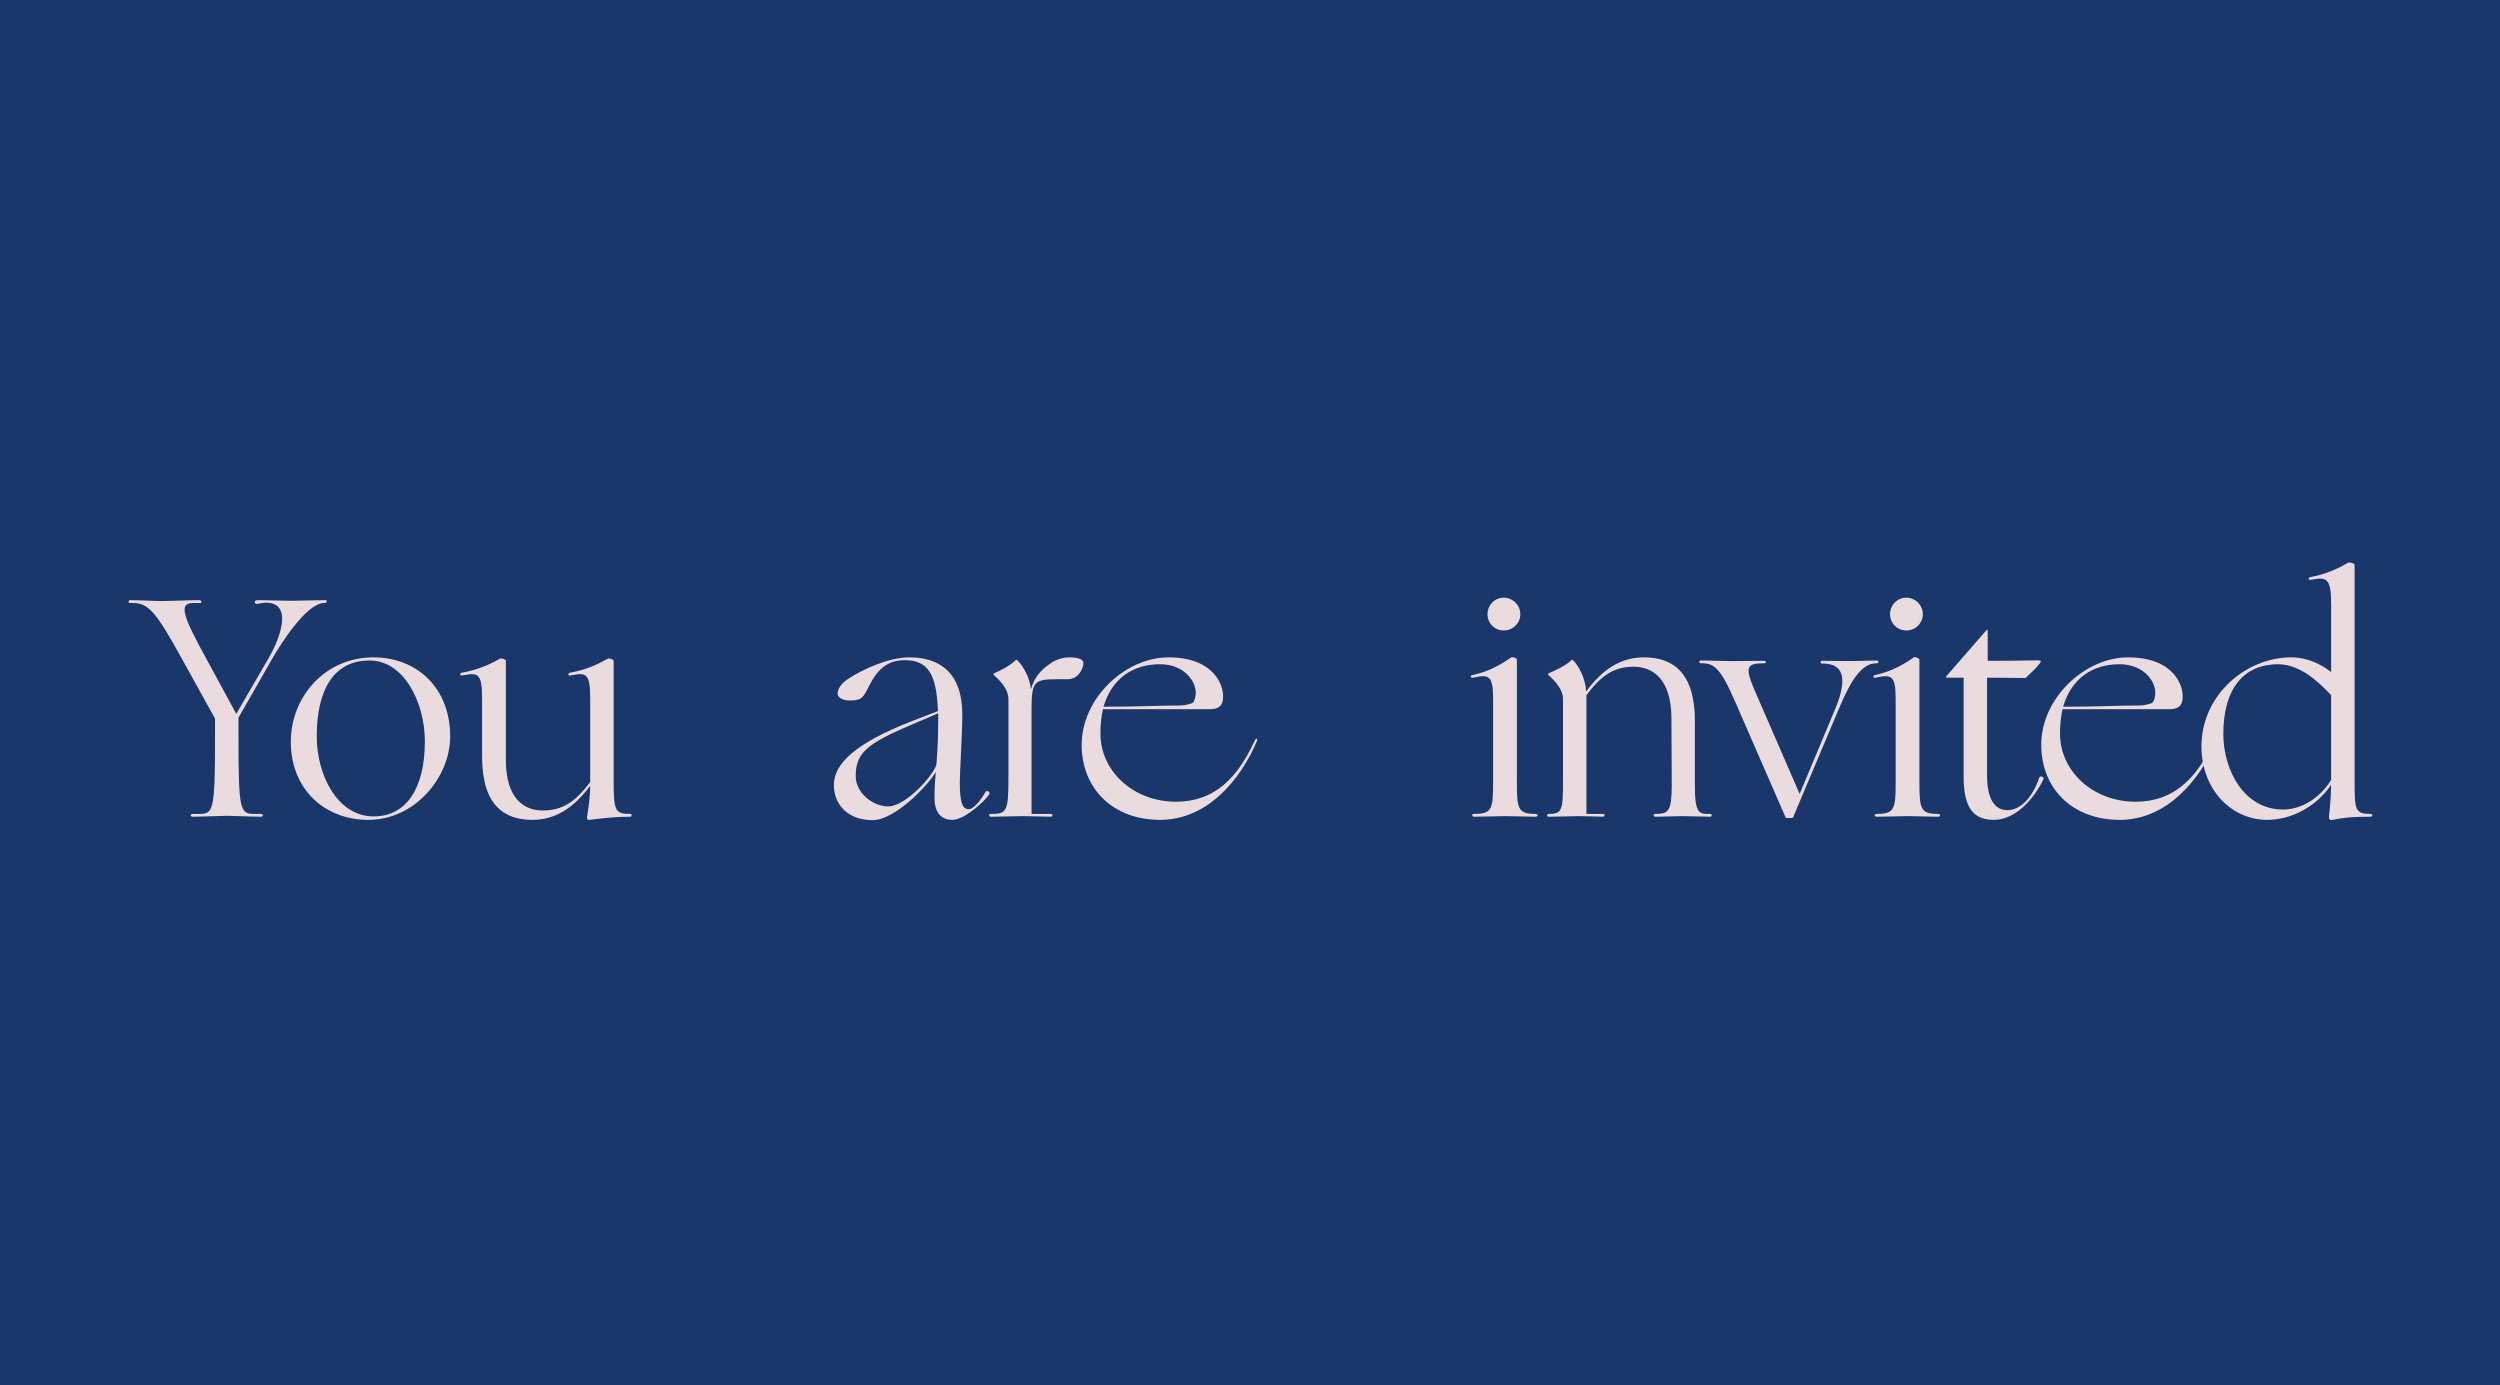 <svg width="1440" height="798" viewBox="0 0 1440 798" fill="none" xmlns="http://www.w3.org/2000/svg">
<rect width="1440" height="798" fill="#E5E5E5"/>
<g clip-path="url(#clip0)">
<rect width="1440" height="2865" fill="white"/>
<rect width="1440" height="1000" fill="#EADCDE"/>
<rect y="750" width="1440" height="150" fill="url(#paint0_linear)"/>
<rect y="-2" width="1440" height="800" fill="#1A376B"/>
<rect width="1440" height="800" transform="translate(0 -2)" fill="#1A376B"/>
<path d="M157.16 378.815C160.94 372.155 176.42 347.315 186.68 347.315H187.04C188.3 347.315 188.84 345.695 187.4 345.695C182.9 345.695 170.12 346.055 167.78 346.055C164.72 346.055 152.12 345.695 148.88 345.695C147.08 345.695 146.72 346.235 146.72 346.775C146.72 347.315 147.08 347.855 147.98 347.855C148.7 347.855 151.58 347.135 153.02 347.135C170.48 347.135 159.32 371.255 155.18 378.275L136.1 411.215L119 379.715C105.5 355.055 102.44 347.315 111.44 347.315H115.22C116.66 347.315 116.12 345.695 114.68 345.695C109.46 345.695 95.6 346.235 92.9 346.235C90.2 346.235 80.3 345.695 75.08 345.695C74.36 345.695 74 346.055 74 346.595C74 346.955 74.36 347.315 75.26 347.315H76.7C85.88 347.315 90.56 353.795 104.42 378.815L123.86 413.915V423.815C123.86 468.095 122.96 468.815 114.14 468.815H110.9C109.46 468.815 109.46 470.435 110.9 470.435C115.94 470.435 128.18 469.895 130.7 469.895C133.4 469.895 145.28 470.435 150.32 470.435C151.76 470.435 151.76 468.815 150.32 468.815H147.08C138.26 468.815 137.36 468.095 137.36 423.815V413.375L157.16 378.815Z" fill="#EADCDE"/>
<path d="M212.144 472.235C239.324 472.235 259.304 447.395 259.304 424.175C259.304 396.455 240.404 378.635 215.024 378.635C187.304 378.635 167.504 401.315 167.504 427.235C167.504 454.415 186.764 472.235 212.144 472.235ZM215.204 470.255C194.324 470.255 182.444 446.315 182.444 424.175C182.444 397.895 191.804 380.435 212.864 380.435C232.664 380.435 244.724 404.555 244.724 427.055C244.724 453.695 234.284 470.255 215.204 470.255Z" fill="#EADCDE"/>
<path d="M277.674 435.695C277.674 463.955 290.454 472.235 306.654 472.235C320.334 472.235 330.774 464.855 339.954 452.615C339.774 462.695 338.154 469.535 338.154 470.615C338.154 471.695 338.154 472.415 339.594 472.235C344.634 471.695 351.834 470.435 362.994 470.435C364.074 470.435 364.074 468.815 362.994 468.815C354.174 468.815 353.454 467.195 353.454 449.015V380.615C353.454 379.715 350.754 378.995 350.214 379.355C344.094 382.775 337.434 385.835 328.434 387.455C326.994 387.635 326.994 389.255 328.434 389.075C337.434 387.455 339.954 387.095 339.954 402.575V450.455C331.314 461.975 323.934 466.835 312.594 466.835C301.614 466.835 291.354 459.815 291.354 437.495V380.615C291.354 379.715 288.654 378.995 288.114 379.355C281.994 382.775 275.154 385.835 266.154 387.455C264.714 387.635 264.714 389.255 266.154 389.075C275.154 387.455 277.674 387.095 277.674 402.575V435.695Z" fill="#EADCDE"/>
<path d="M502.62 472.415C515.22 472.415 534.12 452.975 538.98 444.695C538.62 448.475 538.26 454.775 538.26 459.455C538.26 467.555 541.68 472.235 548.52 472.235C555.54 472.235 566.88 461.795 569.76 457.655C570.66 456.215 568.5 454.775 567.6 456.215C565.62 459.815 561.12 466.115 557.88 466.115C554.1 466.115 552.84 461.075 552.84 450.815C552.84 443.795 554.28 423.455 554.28 411.395C554.28 387.815 541.5 378.635 523.86 378.635C511.08 378.635 495.96 386.195 488.76 390.875C484.26 393.755 482.46 397.175 482.46 399.335C482.46 401.855 485.34 403.475 489.66 403.475C494.52 403.475 496.14 402.575 497.76 400.235C501.72 394.475 505.14 380.255 520.98 380.255C533.76 380.255 539.52 387.095 540.24 409.595L525.3 415.355C492 428.315 480.3 440.195 480.3 452.255C480.3 463.235 488.22 472.415 502.62 472.415ZM492.9 447.035C492.9 433.715 499.2 428.315 525.66 417.155L540.42 410.855V414.635C540.42 429.395 539.52 438.215 539.34 440.555C537.72 446.495 521.7 464.495 511.62 464.495C502.8 464.495 492.9 456.755 492.9 447.035Z" fill="#EADCDE"/>
<path d="M605.701 381.695C600.841 384.935 595.981 389.075 593.821 396.995C593.101 389.975 589.141 383.315 586.081 380.435C585.541 379.895 585.361 379.895 585.001 380.255C581.941 383.315 575.821 386.555 572.581 387.815C572.221 387.995 572.041 388.355 572.581 388.895C576.721 392.675 580.861 397.355 580.861 402.575V449.015C580.861 467.735 579.601 468.815 570.781 468.815C569.341 468.815 569.341 470.435 570.781 470.435C576.001 470.435 586.441 470.075 589.141 470.075C592.021 470.075 603.721 470.435 605.161 470.435C606.601 470.435 606.601 468.815 605.161 468.815H594.181V408.515C594.181 393.035 595.441 391.235 608.401 391.235H615.061C621.361 391.235 624.061 384.755 624.061 381.875C624.061 379.535 620.281 378.635 615.961 378.635C612.361 378.635 608.761 379.715 605.701 381.695Z" fill="#EADCDE"/>
<path d="M668.223 472.235C695.403 472.235 714.303 449.375 723.843 427.235C724.743 425.255 723.483 424.715 722.583 426.875C712.683 448.295 699.363 461.795 677.403 461.795C653.103 461.795 633.843 444.515 633.843 422.375C633.843 417.335 634.383 412.655 635.283 408.515H696.843C702.423 408.515 704.043 405.995 704.403 402.935C705.483 394.655 699.003 378.635 673.083 378.635C648.243 378.635 623.043 402.035 623.043 429.035C623.043 453.875 640.683 472.235 668.223 472.235ZM679.923 406.355C668.223 406.355 655.983 407.075 635.643 407.075C640.323 390.875 652.563 382.595 668.043 382.595C681.903 382.595 688.743 392.135 688.743 398.975C688.743 401.315 688.203 403.475 687.123 404.735C686.583 405.275 682.443 406.355 679.923 406.355Z" fill="#EADCDE"/>
<path d="M860.04 450.635C860.04 466.115 859.32 468.815 849.06 468.815C847.62 468.815 847.62 470.435 849.06 470.435C854.28 470.435 864.54 470.075 867.24 470.075C869.94 470.075 879.3 470.435 884.52 470.435C885.96 470.435 885.96 468.815 884.52 468.815C874.44 468.815 873.72 466.115 873.72 450.635V379.895C873.72 378.995 871.02 378.275 870.48 378.635C863.46 383.495 856.98 386.915 847.98 388.895C846.54 389.255 847.08 390.695 848.52 390.335C857.52 388.355 860.04 388.895 860.04 402.575V450.635ZM856.8 353.795C856.8 359.015 860.94 363.155 866.16 363.155C871.38 363.155 875.7 359.015 875.7 353.795C875.7 348.575 871.38 344.255 866.16 344.255C860.94 344.255 856.8 348.575 856.8 353.795Z" fill="#EADCDE"/>
<path d="M976.245 415.175C976.245 386.915 963.105 378.635 946.905 378.635C933.045 378.635 922.785 386.015 913.605 398.255C913.245 390.875 909.465 383.675 906.225 380.435C905.685 379.895 905.505 379.895 905.145 380.255C902.085 383.315 895.245 386.555 892.005 387.815C891.645 387.995 891.465 388.355 892.005 388.895C896.145 392.675 900.285 397.355 900.285 402.575V449.015C900.285 466.655 899.925 468.815 892.185 468.815C890.745 468.815 890.745 470.435 892.185 470.435C897.405 470.435 906.765 470.075 909.465 470.075C912.345 470.075 921.705 470.435 923.145 470.435C924.585 470.435 924.585 468.815 923.145 468.815H913.785V400.415C922.245 389.075 929.625 384.035 940.965 384.035C951.945 384.035 962.565 391.055 962.745 413.375L962.925 451.715C962.925 467.555 960.945 468.815 953.565 468.815C952.125 468.815 952.125 470.435 953.565 470.435C958.785 470.435 966.165 470.075 968.865 470.075C971.745 470.075 983.445 470.435 984.885 470.435C986.325 470.435 986.325 468.815 984.885 468.815C978.765 468.995 976.245 468.635 976.245 452.795V415.175Z" fill="#EADCDE"/>
<path d="M1059.09 408.515C1066.29 391.235 1072.59 381.875 1081.05 382.055C1082.31 382.055 1082.31 380.435 1081.05 380.435C1079.79 380.435 1068.27 380.795 1065.75 380.795C1063.41 380.795 1054.41 380.615 1049.73 380.615C1048.29 380.615 1048.29 382.235 1049.73 382.235C1061.07 382.055 1064.67 389.615 1057.47 407.435L1036.59 457.295L1011.57 399.695C1004.73 384.215 1005.63 382.055 1016.07 382.055C1017.51 382.055 1017.51 380.615 1016.07 380.615C1011.57 380.615 1000.23 380.795 997.71 380.795C995.19 380.795 980.97 380.435 979.71 380.435C978.45 380.435 978.45 382.055 979.71 382.055C987.27 381.875 990.87 384.395 999.69 404.735L1028.49 470.795C1028.67 471.155 1028.85 471.155 1029.21 471.155H1032.09C1032.45 471.155 1032.63 471.155 1032.81 470.795L1059.09 408.515Z" fill="#EADCDE"/>
<path d="M1091.9 450.635C1091.9 466.115 1091.18 468.815 1080.92 468.815C1079.48 468.815 1079.48 470.435 1080.92 470.435C1086.14 470.435 1096.4 470.075 1099.1 470.075C1101.8 470.075 1111.16 470.435 1116.38 470.435C1117.82 470.435 1117.82 468.815 1116.38 468.815C1106.3 468.815 1105.58 466.115 1105.58 450.635V379.895C1105.58 378.995 1102.88 378.275 1102.34 378.635C1095.32 383.495 1088.84 386.915 1079.84 388.895C1078.4 389.255 1078.94 390.695 1080.38 390.335C1089.38 388.355 1091.9 388.895 1091.9 402.575V450.635ZM1088.66 353.795C1088.66 359.015 1092.8 363.155 1098.02 363.155C1103.24 363.155 1107.56 359.015 1107.56 353.795C1107.56 348.575 1103.24 344.255 1098.02 344.255C1092.8 344.255 1088.66 348.575 1088.66 353.795Z" fill="#EADCDE"/>
<path d="M1144.92 363.155C1144.92 362.435 1144.56 362.615 1144.2 362.975L1121.16 389.435C1120.8 389.795 1120.98 390.335 1121.16 390.335H1131.06V447.395C1131.06 464.675 1136.28 472.235 1148.34 472.235C1160.76 472.235 1171.2 460.715 1176.96 449.015C1177.68 447.575 1175.16 446.495 1174.62 447.935C1170.48 459.995 1163.46 466.655 1156.26 466.655C1148.7 466.655 1144.56 459.815 1144.56 446.855V390.335C1150.68 390.335 1165.26 390.515 1166.7 390.515C1172.28 385.475 1175.52 381.875 1175.52 380.795C1175.52 380.435 1175.16 380.255 1169.22 380.435C1163.28 380.615 1150.32 380.615 1144.92 380.615V363.155Z" fill="#EADCDE"/>
<path d="M1220.93 472.235C1248.11 472.235 1267.01 449.375 1276.55 427.235C1277.45 425.255 1276.19 424.715 1275.29 426.875C1265.39 448.295 1252.07 461.795 1230.11 461.795C1205.81 461.795 1186.55 444.515 1186.55 422.375C1186.55 417.335 1187.09 412.655 1187.99 408.515H1249.55C1255.13 408.515 1256.75 405.995 1257.11 402.935C1258.19 394.655 1251.71 378.635 1225.79 378.635C1200.95 378.635 1175.75 402.035 1175.75 429.035C1175.75 453.875 1193.39 472.235 1220.93 472.235ZM1232.63 406.355C1220.93 406.355 1208.69 407.075 1188.35 407.075C1193.03 390.875 1205.27 382.595 1220.75 382.595C1234.61 382.595 1241.45 392.135 1241.45 398.975C1241.45 401.315 1240.91 403.475 1239.83 404.735C1239.29 405.275 1235.15 406.355 1232.63 406.355Z" fill="#EADCDE"/>
<path d="M1342.74 387.095C1337.16 382.775 1329.24 378.635 1319.7 378.635C1293.78 378.635 1268.04 400.235 1268.04 429.935C1268.04 454.775 1285.32 472.235 1305.84 472.235C1319.88 472.235 1334.1 464.675 1342.74 452.075C1342.56 462.335 1341.48 469.535 1341.48 470.615C1341.48 471.875 1342.2 472.595 1343.64 472.235C1349.58 470.975 1354.44 470.435 1365.42 470.435C1366.86 470.435 1366.86 468.815 1365.42 468.815C1356.42 468.815 1356.24 466.655 1356.24 449.015V325.355C1356.24 324.455 1353.18 323.735 1352.64 324.095C1346.52 327.515 1339.86 330.755 1330.86 332.375C1329.42 332.555 1329.42 334.175 1330.86 333.995C1339.86 332.375 1342.74 332.375 1342.74 347.855V387.095ZM1312.14 382.595C1325.28 382.595 1336.26 393.575 1342.74 400.415V449.195C1336.62 459.275 1326 466.295 1315.02 466.295C1292.7 466.295 1280.64 443.795 1280.64 422.735C1280.64 396.275 1292.7 382.595 1312.14 382.595Z" fill="#EADCDE"/>
</g>
<defs>
<linearGradient id="paint0_linear" x1="720" y1="750" x2="720" y2="900" gradientUnits="userSpaceOnUse">
<stop stop-color="#1A376B" stop-opacity="0"/>
<stop offset="1" stop-color="#1A376B"/>
</linearGradient>
<clipPath id="clip0">
<rect width="1440" height="2865" fill="white"/>
</clipPath>
</defs>
</svg>
